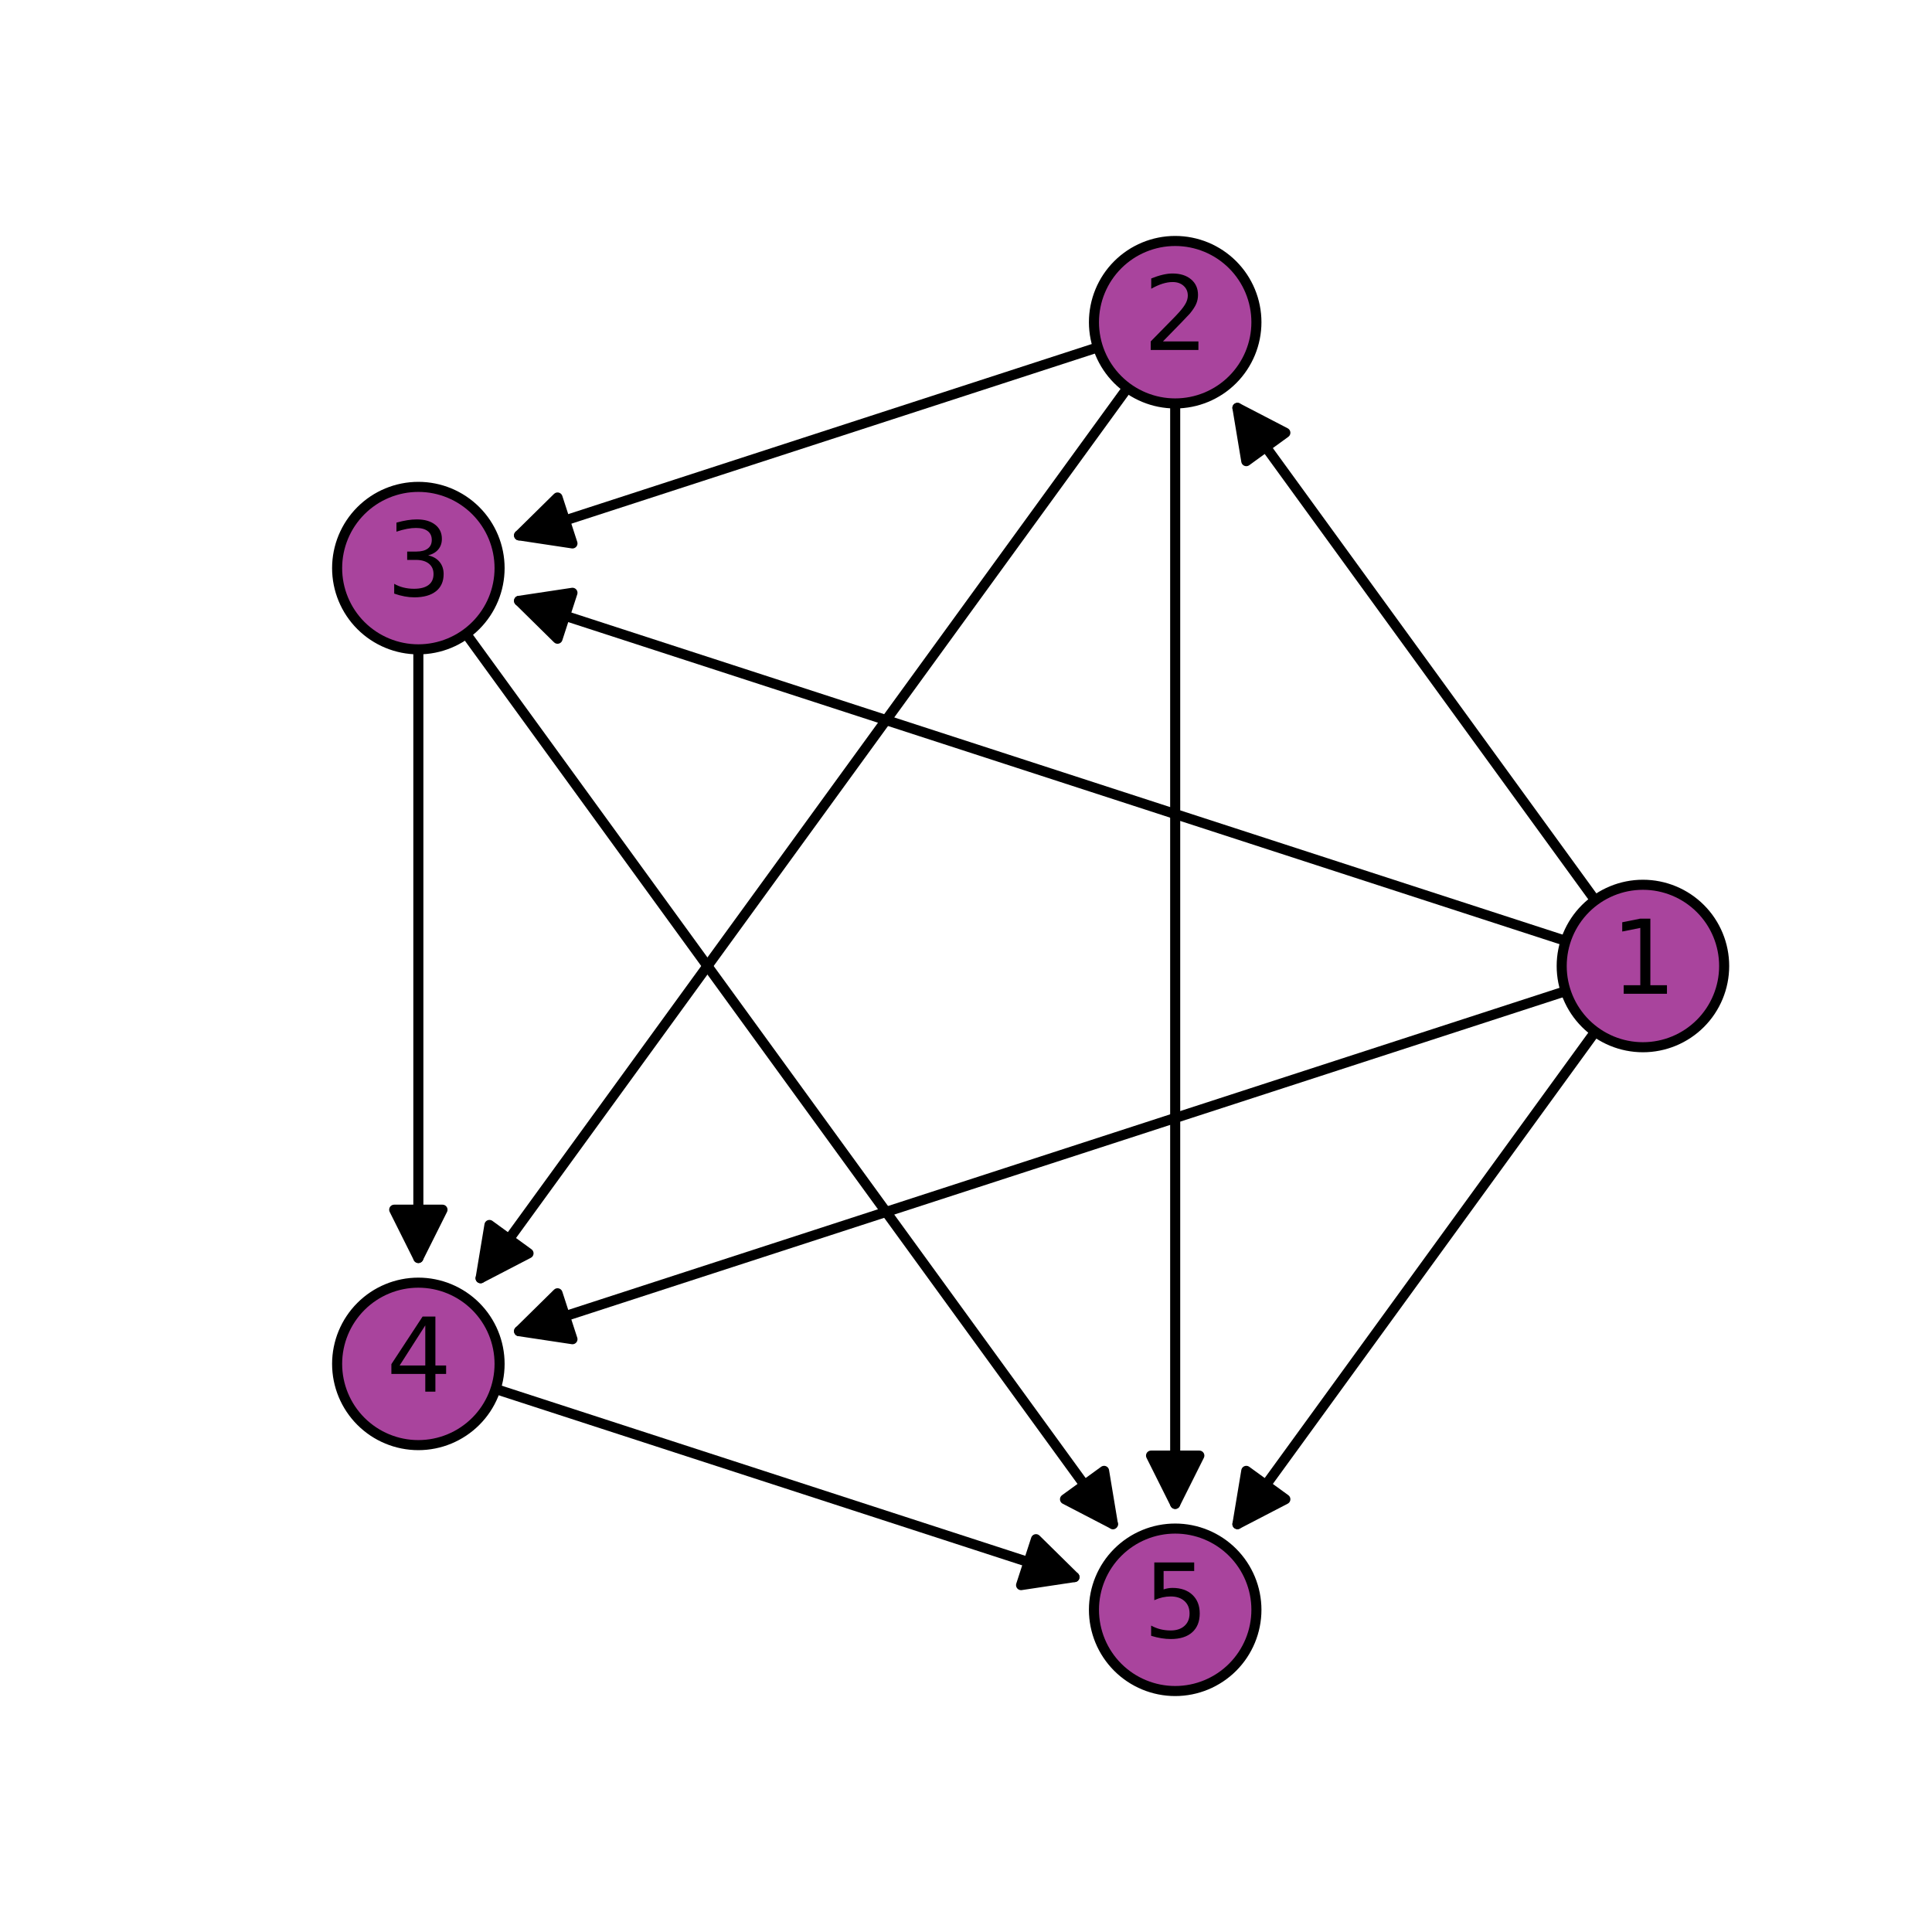 <?xml version="1.0" encoding="utf-8" standalone="no"?>
<!DOCTYPE svg PUBLIC "-//W3C//DTD SVG 1.1//EN"
  "http://www.w3.org/Graphics/SVG/1.1/DTD/svg11.dtd">
<svg xmlns:xlink="http://www.w3.org/1999/xlink" width="288pt" height="288pt" viewBox="0 0 288 288" xmlns="http://www.w3.org/2000/svg" version="1.1">
 <defs>
  <style type="text/css">*{stroke-linejoin: round; stroke-linecap: butt}</style>
 </defs>
 <g id="figure_1">
  <g id="patch_1">
   <path d="M 0 288 
L 288 288 
L 288 0 
L 0 0 
L 0 288 
z
" style="fill: none"/>
  </g>
  <g id="axes_1">
   <g id="patch_2">
    <path d="M 243.734 142.383 
Q 213.605 100.913 184.461 60.801 
" clip-path="url(#pa795443b66)" style="fill: none; stroke: #000000; stroke-width: 1.5; stroke-linecap: round"/>
    <path d="M 185.781 68.742 
L 184.461 60.801 
L 191.606 64.51 
z
" clip-path="url(#pa795443b66)" style="stroke: #000000; stroke-width: 1.5; stroke-linecap: round"/>
   </g>
   <g id="patch_3">
    <path d="M 243.007 143.382 
Q 159.394 116.214 77.376 89.565 
" clip-path="url(#pa795443b66)" style="fill: none; stroke: #000000; stroke-width: 1.5; stroke-linecap: round"/>
    <path d="M 83.111 95.214 
L 77.376 89.565 
L 85.336 88.366 
z
" clip-path="url(#pa795443b66)" style="stroke: #000000; stroke-width: 1.5; stroke-linecap: round"/>
   </g>
   <g id="patch_4">
    <path d="M 243.007 144.618 
Q 159.394 171.786 77.376 198.435 
" clip-path="url(#pa795443b66)" style="fill: none; stroke: #000000; stroke-width: 1.5; stroke-linecap: round"/>
    <path d="M 85.336 199.634 
L 77.376 198.435 
L 83.111 192.786 
z
" clip-path="url(#pa795443b66)" style="stroke: #000000; stroke-width: 1.5; stroke-linecap: round"/>
   </g>
   <g id="patch_5">
    <path d="M 243.734 145.617 
Q 213.605 187.087 184.461 227.199 
" clip-path="url(#pa795443b66)" style="fill: none; stroke: #000000; stroke-width: 1.5; stroke-linecap: round"/>
    <path d="M 191.606 223.49 
L 184.461 227.199 
L 185.781 219.258 
z
" clip-path="url(#pa795443b66)" style="stroke: #000000; stroke-width: 1.5; stroke-linecap: round"/>
   </g>
   <g id="patch_6">
    <path d="M 173.281 48.648 
Q 124.531 64.487 77.376 79.809 
" clip-path="url(#pa795443b66)" style="fill: none; stroke: #000000; stroke-width: 1.5; stroke-linecap: round"/>
    <path d="M 85.336 81.008 
L 77.376 79.809 
L 83.111 74.16 
z
" clip-path="url(#pa795443b66)" style="stroke: #000000; stroke-width: 1.5; stroke-linecap: round"/>
   </g>
   <g id="patch_7">
    <path d="M 174.007 49.648 
Q 122.331 120.773 71.642 190.542 
" clip-path="url(#pa795443b66)" style="fill: none; stroke: #000000; stroke-width: 1.5; stroke-linecap: round"/>
    <path d="M 78.786 186.833 
L 71.642 190.542 
L 72.961 182.601 
z
" clip-path="url(#pa795443b66)" style="stroke: #000000; stroke-width: 1.5; stroke-linecap: round"/>
   </g>
   <g id="patch_8">
    <path d="M 175.183 50.03 
Q 175.183 137.946 175.183 224.184 
" clip-path="url(#pa795443b66)" style="fill: none; stroke: #000000; stroke-width: 1.5; stroke-linecap: round"/>
    <path d="M 178.783 216.984 
L 175.183 224.184 
L 171.583 216.984 
z
" clip-path="url(#pa795443b66)" style="stroke: #000000; stroke-width: 1.5; stroke-linecap: round"/>
   </g>
   <g id="patch_9">
    <path d="M 62.363 86.686 
Q 62.363 137.945 62.363 187.527 
" clip-path="url(#pa795443b66)" style="fill: none; stroke: #000000; stroke-width: 1.5; stroke-linecap: round"/>
    <path d="M 65.963 180.327 
L 62.363 187.527 
L 58.763 180.327 
z
" clip-path="url(#pa795443b66)" style="stroke: #000000; stroke-width: 1.5; stroke-linecap: round"/>
   </g>
   <g id="patch_10">
    <path d="M 63.539 86.305 
Q 115.214 157.431 165.904 227.199 
" clip-path="url(#pa795443b66)" style="fill: none; stroke: #000000; stroke-width: 1.5; stroke-linecap: round"/>
    <path d="M 164.584 219.258 
L 165.904 227.199 
L 158.759 223.49 
z
" clip-path="url(#pa795443b66)" style="stroke: #000000; stroke-width: 1.5; stroke-linecap: round"/>
   </g>
   <g id="patch_11">
    <path d="M 64.264 203.931 
Q 113.014 219.77 160.169 235.092 
" clip-path="url(#pa795443b66)" style="fill: none; stroke: #000000; stroke-width: 1.5; stroke-linecap: round"/>
    <path d="M 154.434 229.443 
L 160.169 235.092 
L 152.209 236.291 
z
" clip-path="url(#pa795443b66)" style="stroke: #000000; stroke-width: 1.5; stroke-linecap: round"/>
   </g>
   <g id="patch_12">
    <path d="M 244.909 156.109 
C 248.12 156.109 251.201 154.833 253.472 152.562 
C 255.742 150.292 257.018 147.211 257.018 144 
C 257.018 140.789 255.742 137.708 253.472 135.438 
C 251.201 133.167 248.12 131.891 244.909 131.891 
C 241.698 131.891 238.617 133.167 236.347 135.438 
C 234.076 137.708 232.8 140.789 232.8 144 
C 232.8 147.211 234.076 150.292 236.347 152.562 
C 238.617 154.833 241.698 156.109 244.909 156.109 
z
" clip-path="url(#pa795443b66)" style="fill: #a9449d; stroke: #000000; stroke-width: 1.5; stroke-linejoin: miter"/>
   </g>
   <g id="patch_13">
    <path d="M 175.183 60.139 
C 178.394 60.139 181.474 58.863 183.745 56.592 
C 186.016 54.321 187.292 51.241 187.292 48.03 
C 187.292 44.818 186.016 41.738 183.745 39.467 
C 181.474 37.197 178.394 35.921 175.183 35.921 
C 171.971 35.921 168.891 37.197 166.62 39.467 
C 164.349 41.738 163.074 44.818 163.074 48.03 
C 163.074 51.241 164.349 54.321 166.62 56.592 
C 168.891 58.863 171.971 60.139 175.183 60.139 
z
" clip-path="url(#pa795443b66)" style="fill: #a9449d; stroke: #000000; stroke-width: 1.5; stroke-linejoin: miter"/>
   </g>
   <g id="patch_14">
    <path d="M 62.363 96.796 
C 65.574 96.796 68.654 95.52 70.925 93.25 
C 73.196 90.979 74.472 87.898 74.472 84.687 
C 74.472 81.476 73.196 78.395 70.925 76.125 
C 68.654 73.854 65.574 72.578 62.363 72.578 
C 59.151 72.578 56.071 73.854 53.8 76.125 
C 51.53 78.395 50.254 81.476 50.254 84.687 
C 50.254 87.898 51.53 90.979 53.8 93.25 
C 56.071 95.52 59.151 96.796 62.363 96.796 
z
" clip-path="url(#pa795443b66)" style="fill: #a9449d; stroke: #000000; stroke-width: 1.5; stroke-linejoin: miter"/>
   </g>
   <g id="patch_15">
    <path d="M 62.363 215.422 
C 65.574 215.422 68.654 214.146 70.925 211.875 
C 73.196 209.605 74.472 206.524 74.472 203.313 
C 74.472 200.102 73.196 197.021 70.925 194.75 
C 68.654 192.48 65.574 191.204 62.363 191.204 
C 59.151 191.204 56.071 192.48 53.8 194.75 
C 51.53 197.021 50.254 200.102 50.254 203.313 
C 50.254 206.524 51.53 209.605 53.8 211.875 
C 56.071 214.146 59.151 215.422 62.363 215.422 
z
" clip-path="url(#pa795443b66)" style="fill: #a9449d; stroke: #000000; stroke-width: 1.5; stroke-linejoin: miter"/>
   </g>
   <g id="patch_16">
    <path d="M 175.183 252.079 
C 178.394 252.079 181.474 250.803 183.745 248.533 
C 186.016 246.262 187.292 243.182 187.292 239.97 
C 187.292 236.759 186.016 233.679 183.745 231.408 
C 181.474 229.137 178.394 227.861 175.183 227.861 
C 171.971 227.861 168.891 229.137 166.62 231.408 
C 164.349 233.679 163.074 236.759 163.074 239.97 
C 163.074 243.182 164.349 246.262 166.62 248.533 
C 168.891 250.803 171.971 252.079 175.183 252.079 
z
" clip-path="url(#pa795443b66)" style="fill: #a9449d; stroke: #000000; stroke-width: 1.5; stroke-linejoin: miter"/>
   </g>
   <g id="text_1">
    <!-- 1 -->
    <g transform="translate(240.137 148.139) scale(0.15 -0.15)">
     <defs>
      <path id="DejaVuSans-31" d="M 794 531 
L 1825 531 
L 1825 4091 
L 703 3866 
L 703 4441 
L 1819 4666 
L 2450 4666 
L 2450 531 
L 3481 531 
L 3481 0 
L 794 0 
L 794 531 
z
" transform="scale(0.016)"/>
     </defs>
     <use xlink:href="#DejaVuSans-31"/>
    </g>
   </g>
   <g id="text_2">
    <!-- 2 -->
    <g transform="translate(170.411 52.169) scale(0.15 -0.15)">
     <defs>
      <path id="DejaVuSans-32" d="M 1228 531 
L 3431 531 
L 3431 0 
L 469 0 
L 469 531 
Q 828 903 1448 1529 
Q 2069 2156 2228 2338 
Q 2531 2678 2651 2914 
Q 2772 3150 2772 3378 
Q 2772 3750 2511 3984 
Q 2250 4219 1831 4219 
Q 1534 4219 1204 4116 
Q 875 4013 500 3803 
L 500 4441 
Q 881 4594 1212 4672 
Q 1544 4750 1819 4750 
Q 2544 4750 2975 4387 
Q 3406 4025 3406 3419 
Q 3406 3131 3298 2873 
Q 3191 2616 2906 2266 
Q 2828 2175 2409 1742 
Q 1991 1309 1228 531 
z
" transform="scale(0.016)"/>
     </defs>
     <use xlink:href="#DejaVuSans-32"/>
    </g>
   </g>
   <g id="text_3">
    <!-- 3 -->
    <g transform="translate(57.591 88.826) scale(0.15 -0.15)">
     <defs>
      <path id="DejaVuSans-33" d="M 2597 2516 
Q 3050 2419 3304 2112 
Q 3559 1806 3559 1356 
Q 3559 666 3084 287 
Q 2609 -91 1734 -91 
Q 1441 -91 1130 -33 
Q 819 25 488 141 
L 488 750 
Q 750 597 1062 519 
Q 1375 441 1716 441 
Q 2309 441 2620 675 
Q 2931 909 2931 1356 
Q 2931 1769 2642 2001 
Q 2353 2234 1838 2234 
L 1294 2234 
L 1294 2753 
L 1863 2753 
Q 2328 2753 2575 2939 
Q 2822 3125 2822 3475 
Q 2822 3834 2567 4026 
Q 2313 4219 1838 4219 
Q 1578 4219 1281 4162 
Q 984 4106 628 3988 
L 628 4550 
Q 988 4650 1302 4700 
Q 1616 4750 1894 4750 
Q 2613 4750 3031 4423 
Q 3450 4097 3450 3541 
Q 3450 3153 3228 2886 
Q 3006 2619 2597 2516 
z
" transform="scale(0.016)"/>
     </defs>
     <use xlink:href="#DejaVuSans-33"/>
    </g>
   </g>
   <g id="text_4">
    <!-- 4 -->
    <g transform="translate(57.591 207.452) scale(0.15 -0.15)">
     <defs>
      <path id="DejaVuSans-34" d="M 2419 4116 
L 825 1625 
L 2419 1625 
L 2419 4116 
z
M 2253 4666 
L 3047 4666 
L 3047 1625 
L 3713 1625 
L 3713 1100 
L 3047 1100 
L 3047 0 
L 2419 0 
L 2419 1100 
L 313 1100 
L 313 1709 
L 2253 4666 
z
" transform="scale(0.016)"/>
     </defs>
     <use xlink:href="#DejaVuSans-34"/>
    </g>
   </g>
   <g id="text_5">
    <!-- 5 -->
    <g transform="translate(170.411 244.109) scale(0.15 -0.15)">
     <defs>
      <path id="DejaVuSans-35" d="M 691 4666 
L 3169 4666 
L 3169 4134 
L 1269 4134 
L 1269 2991 
Q 1406 3038 1543 3061 
Q 1681 3084 1819 3084 
Q 2600 3084 3056 2656 
Q 3513 2228 3513 1497 
Q 3513 744 3044 326 
Q 2575 -91 1722 -91 
Q 1428 -91 1123 -41 
Q 819 9 494 109 
L 494 744 
Q 775 591 1075 516 
Q 1375 441 1709 441 
Q 2250 441 2565 725 
Q 2881 1009 2881 1497 
Q 2881 1984 2565 2268 
Q 2250 2553 1709 2553 
Q 1456 2553 1204 2497 
Q 953 2441 691 2322 
L 691 4666 
z
" transform="scale(0.016)"/>
     </defs>
     <use xlink:href="#DejaVuSans-35"/>
    </g>
   </g>
  </g>
 </g>
 <defs>
  <clipPath id="pa795443b66">
   <rect x="10.8" y="10.8" width="266.4" height="266.4"/>
  </clipPath>
 </defs>
</svg>
